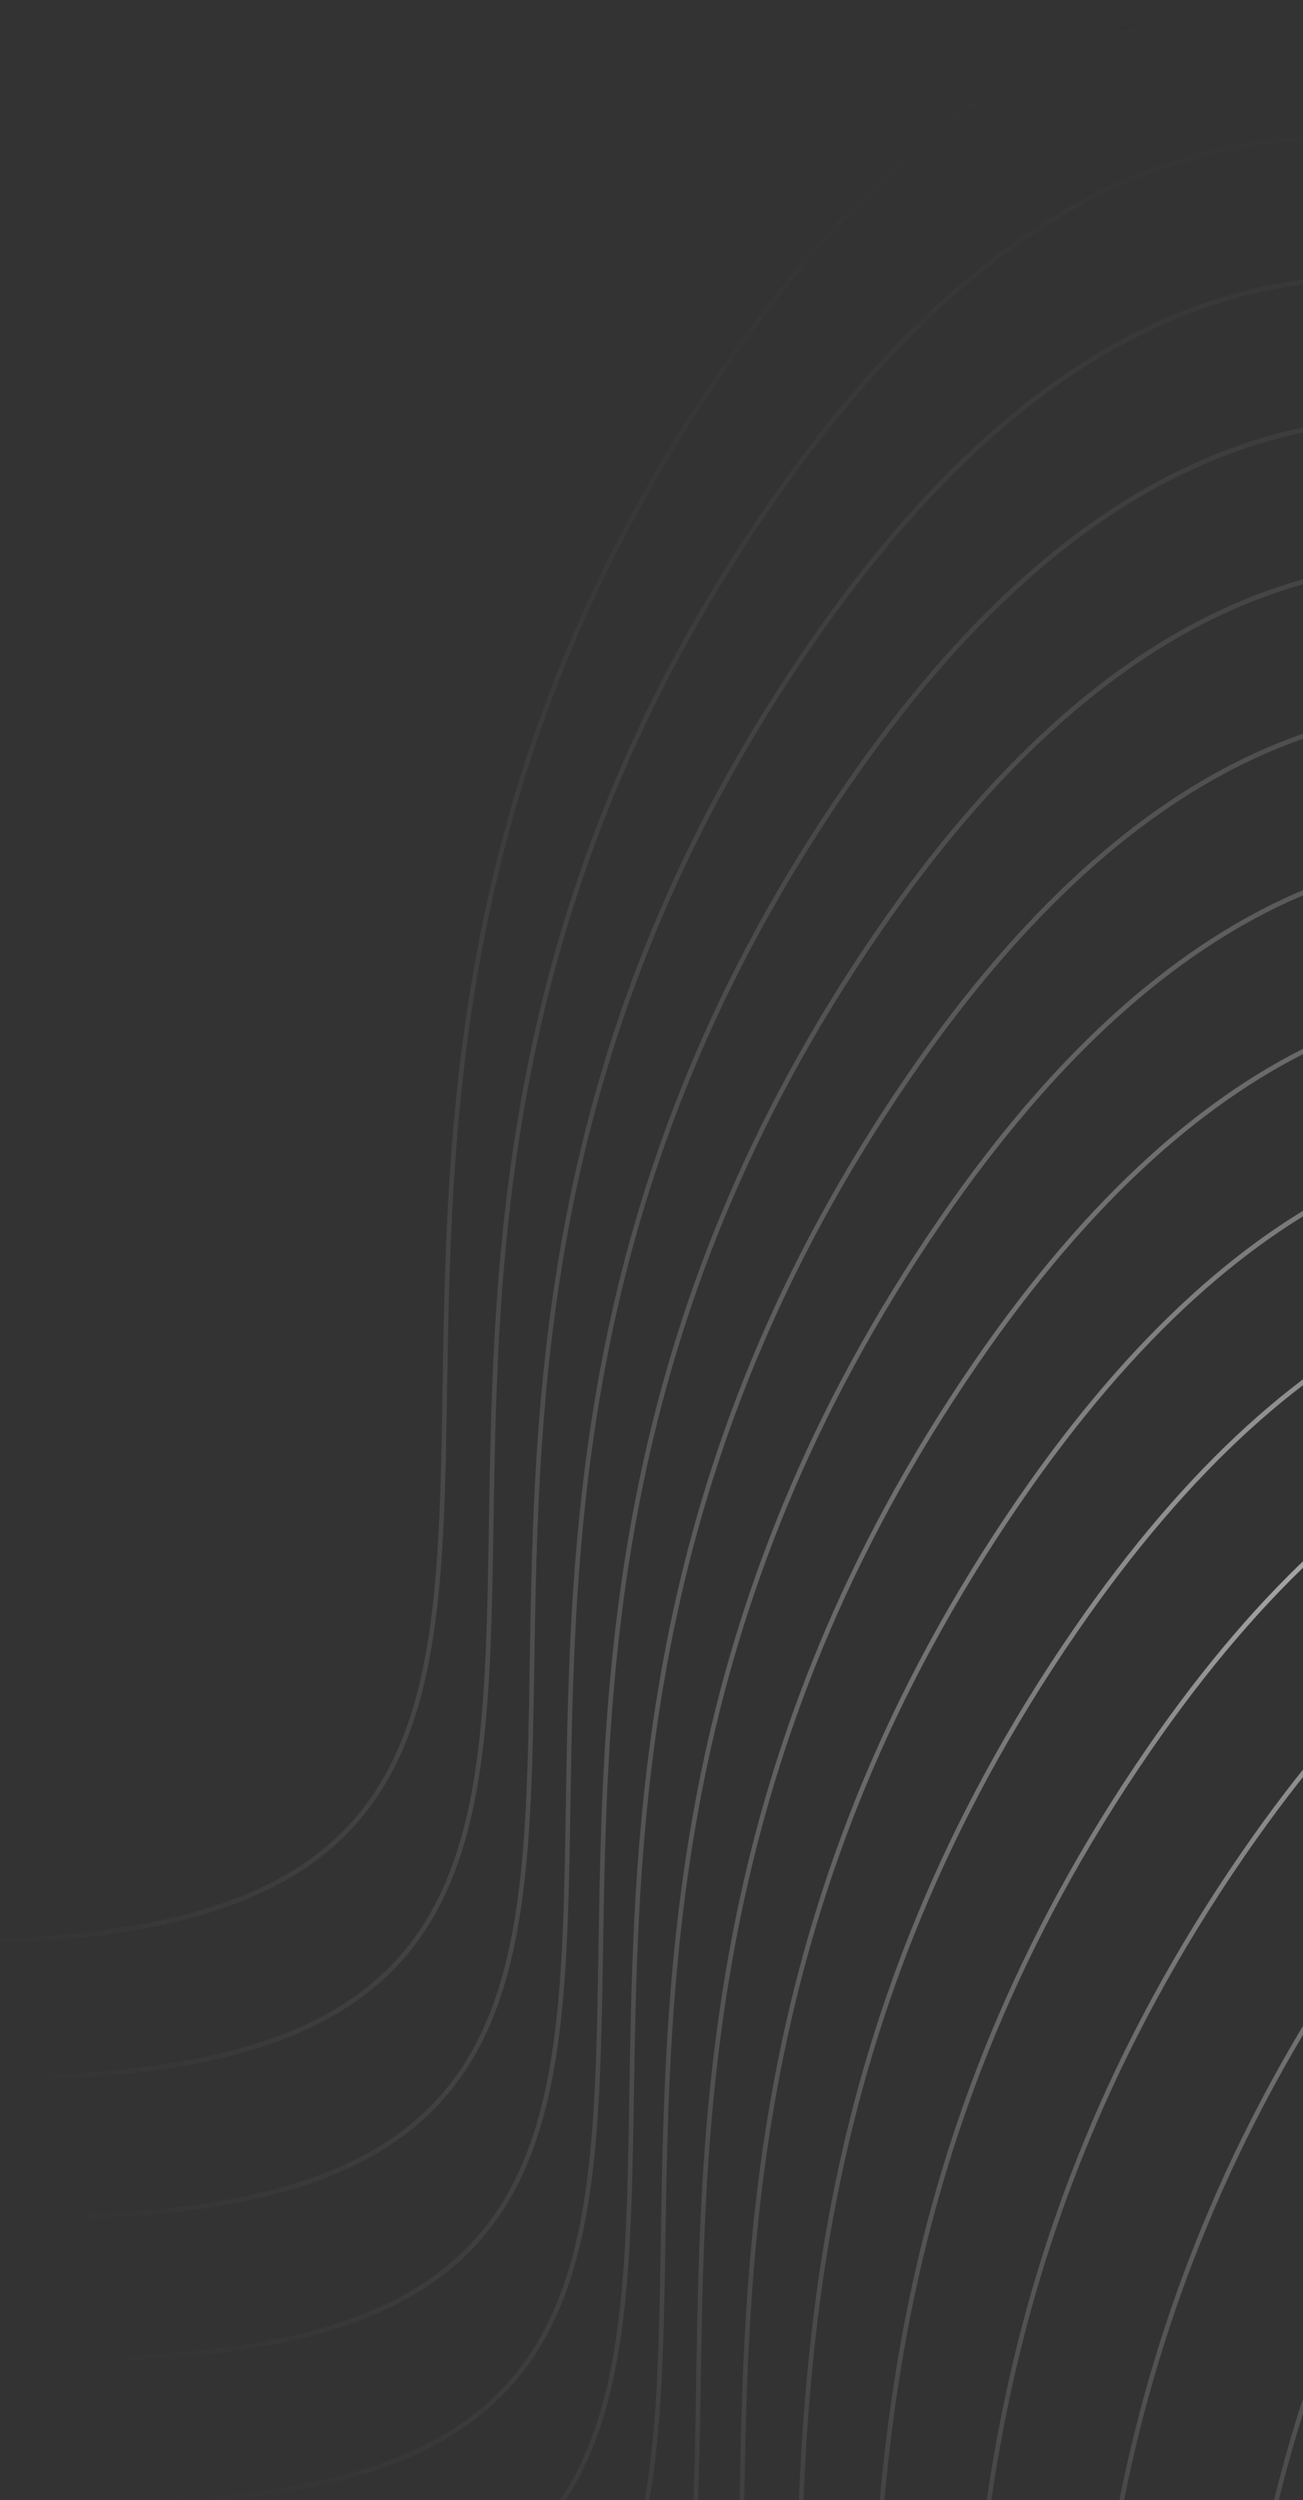 <svg width="157" height="301" viewBox="0 0 157 301" fill="none" xmlns="http://www.w3.org/2000/svg">
<rect x="0" y="0" width="157" height="301" fill="#333333" stroke="none"/>
<path fill-rule="evenodd" clip-rule="evenodd" d="M414.645 252.724C397.642 236.444 374.454 216.355 348.56 210.424C340.455 208.567 332.083 208.098 323.552 209.566C317.432 208.317 311.164 207.874 304.797 208.471C304.187 208.315 303.576 208.167 302.964 208.027C298.35 206.97 293.65 206.362 288.883 206.306C286.626 205.567 284.345 204.928 282.042 204.4C281.325 204.236 280.605 204.082 279.883 203.94C263.701 189.11 243.119 173.085 220.465 167.896C207.509 164.929 193.871 165.504 179.996 171.874C166.123 178.242 152.035 190.393 138.158 210.536C105.837 257.453 105.148 300.412 104.618 333.464L104.618 333.466L104.617 333.494C104.568 336.553 104.52 339.526 104.449 342.411C104.026 359.46 102.775 373.299 95.645 383.099C88.53 392.878 75.495 398.712 51.298 399.547L51.298 400.136C75.544 399.3 88.801 393.452 96.078 383.45C103.339 373.469 104.58 359.427 105.002 342.407C105.073 339.511 105.121 336.527 105.171 333.459C105.702 300.412 106.391 257.63 138.6 210.874C152.432 190.796 166.445 178.729 180.2 172.414C193.953 166.101 207.471 165.527 220.332 168.473C242.521 173.555 262.743 189.109 278.794 203.734C278.272 203.64 277.748 203.551 277.223 203.469C276.368 203.102 275.509 202.748 274.645 202.407C261.847 192.586 247.341 183.987 231.869 180.443C218.912 177.476 205.275 178.051 191.399 184.421C177.527 190.79 163.438 202.94 149.562 223.083C117.241 270 116.551 312.959 116.021 346.011L116.021 346.017L116.021 346.027C115.971 349.091 115.924 352.069 115.852 354.958C115.43 372.007 114.178 385.846 107.048 395.646C99.933 405.425 86.898 411.26 62.701 412.095L62.701 412.684C86.947 411.847 100.204 405.999 107.481 395.998C114.742 386.016 115.983 371.975 116.405 354.954C116.476 352.088 116.523 349.135 116.572 346.1L116.573 346.074L116.573 346.064L116.573 346.057L116.573 346.037L116.573 346.031L116.574 346.011L116.574 346.006C117.106 312.959 117.794 270.177 150.003 223.422C163.836 203.343 177.848 191.276 191.604 184.961C205.356 178.648 218.874 178.074 231.735 181.02C246.473 184.395 260.343 192.391 272.699 201.665C272.521 201.599 272.342 201.534 272.164 201.47C263.897 196.681 255.147 192.859 246.064 190.778C233.108 187.81 219.47 188.386 205.595 194.756C191.722 201.124 177.634 213.275 163.757 233.418C131.436 280.335 130.747 323.294 130.216 356.346C130.167 359.415 130.119 362.399 130.048 365.292C129.625 382.342 128.374 396.181 121.244 405.981C114.129 415.76 101.094 421.594 76.897 422.429L76.896 423.018C101.143 422.182 114.399 416.334 121.676 406.332C128.938 396.351 130.179 382.309 130.6 365.289C130.671 362.422 130.719 359.47 130.768 356.435L130.768 356.409L130.769 356.398L130.769 356.392L130.769 356.371L130.769 356.366L130.769 356.346L130.769 356.341C131.301 323.294 131.989 280.512 164.199 233.756C178.031 213.677 192.044 201.611 205.799 195.296C219.552 188.983 233.07 188.409 245.931 191.355C253.957 193.193 261.726 196.402 269.133 200.441C267.08 199.787 265.008 199.216 262.918 198.737C249.962 195.77 236.324 196.345 222.449 202.715C208.576 209.084 194.488 221.234 180.611 241.377C148.29 288.294 147.601 331.253 147.071 364.305C147.021 367.375 146.973 370.358 146.902 373.252C146.479 390.301 145.228 404.14 138.098 413.94C130.983 423.719 117.948 429.554 93.751 430.389L93.751 430.978C117.997 430.141 131.254 424.293 138.53 414.292C145.792 404.31 147.033 390.269 147.454 373.248C147.525 370.382 147.573 367.429 147.622 364.394L147.623 364.368L147.623 364.358L147.623 364.351L147.623 364.331L147.623 364.325L147.624 364.305L147.624 364.3C148.155 331.254 148.844 288.471 181.053 241.716C194.885 221.637 208.898 209.57 222.653 203.255C236.406 196.942 249.924 196.368 262.785 199.314C265.873 200.021 268.923 200.931 271.929 202.013C272.488 202.338 273.046 202.667 273.602 203.001C263.215 201.947 252.467 203.377 241.573 208.378C227.7 214.747 213.612 226.897 199.735 247.04C167.414 293.957 166.725 336.916 166.195 369.968L166.194 369.983C166.145 373.047 166.097 376.026 166.026 378.915C165.603 395.964 164.352 409.803 157.222 419.603C150.107 429.382 137.072 435.216 112.875 436.051L112.874 436.641C137.121 435.804 150.377 429.956 157.654 419.954C164.916 409.973 166.157 395.932 166.578 378.911C166.65 376.015 166.698 373.031 166.747 369.963C167.279 336.916 167.967 294.134 200.177 247.379C214.009 227.3 228.022 215.233 241.777 208.918C253.019 203.758 264.103 202.432 274.801 203.729C275.801 204.344 276.795 204.972 277.781 205.612C278.328 206.052 278.873 206.493 279.414 206.936C273.834 207.754 268.184 209.392 262.494 212.004C248.622 218.373 234.533 230.523 220.657 250.666C188.336 297.584 187.646 340.542 187.116 373.595C187.067 376.664 187.019 379.647 186.947 382.541C186.525 399.59 185.273 413.429 178.143 423.229C171.028 433.009 157.993 438.843 133.796 439.678L133.796 440.267C158.042 439.43 171.299 433.582 178.576 423.581C185.838 413.599 187.078 399.558 187.5 382.537C187.571 379.671 187.619 376.718 187.667 373.683L187.668 373.657L187.668 373.647L187.668 373.64L187.669 373.62L187.669 373.614L187.669 373.594L187.669 373.589C188.201 340.543 188.889 297.76 221.099 251.005C234.931 230.926 248.943 218.859 262.699 212.544C268.528 209.868 274.316 208.223 280.029 207.441C282.296 209.31 284.502 211.201 286.642 213.091C286.023 213.353 285.402 213.626 284.782 213.911C270.909 220.28 256.821 232.43 242.944 252.573C210.623 299.49 209.934 342.449 209.403 375.501L209.403 375.503C209.354 378.571 209.306 381.555 209.235 384.448C208.812 401.497 207.56 415.336 200.43 425.136C193.315 434.915 180.281 440.75 156.084 441.585L156.083 442.174C180.329 441.337 193.586 435.489 200.863 425.488C208.125 415.506 209.365 401.465 209.787 384.444C209.859 381.554 209.907 378.576 209.956 375.514L209.956 375.497L209.956 375.496C210.488 342.45 211.176 299.667 243.386 252.912C257.218 232.833 271.231 220.766 284.986 214.451C285.699 214.124 286.411 213.812 287.122 213.516C290.174 216.223 293.088 218.923 295.852 221.544C285.981 228.576 276.064 238.822 266.253 253.064C233.932 299.981 233.243 342.94 232.712 375.992L232.712 375.999L232.712 376.005L232.712 376.01C232.663 379.073 232.615 382.051 232.544 384.938C232.121 401.988 230.87 415.827 223.74 425.627C216.625 435.406 203.59 441.24 179.393 442.075L179.392 442.664C203.639 441.828 216.895 435.98 224.172 425.978C231.434 415.997 232.674 401.955 233.096 384.934C233.168 382.041 233.216 379.059 233.265 375.993L233.265 375.987C233.797 342.94 234.485 300.158 266.695 253.402C276.515 239.147 286.427 228.93 296.272 221.943C296.711 222.36 297.146 222.775 297.577 223.187L297.954 222.743C297.558 222.364 297.159 221.984 296.757 221.601C297.127 221.343 297.497 221.089 297.867 220.839C302.849 225.113 307.503 229.434 311.772 233.522L312.149 233.078C307.921 229.029 303.31 224.745 298.37 220.502C299.473 219.77 300.574 219.078 301.674 218.424C311.72 225.742 320.816 234.003 328.626 241.481L329.003 241.037C321.252 233.616 312.216 225.403 302.224 218.101C303.958 217.091 305.689 216.176 307.417 215.353C322.832 224.199 336.6 236.468 347.75 247.144L348.127 246.7C337.07 236.113 323.397 223.915 308.065 215.048C308.142 215.012 308.219 214.977 308.295 214.942C310.467 213.945 312.633 213.091 314.791 212.372C335.7 220.708 354.346 237.055 368.672 250.77L369.049 250.326C354.879 236.759 336.413 220.546 315.666 212.087C318.298 211.253 320.92 210.617 323.526 210.164C324.058 210.273 324.588 210.389 325.118 210.51C350.858 216.406 373.953 236.395 390.959 252.677L391.336 252.233C374.333 235.953 351.145 215.865 325.251 209.933L325.136 209.907C333.07 208.753 340.862 209.268 348.427 211C374.168 216.896 397.262 236.886 414.268 253.168L414.645 252.724ZM279.623 204.492L279.454 204.459C279.544 204.5 279.633 204.541 279.721 204.582L279.623 204.492ZM282.496 207.155C283.751 208.331 284.977 209.495 286.173 210.64L286.55 210.196C285.482 209.173 284.39 208.135 283.273 207.087C283.341 207.082 283.409 207.076 283.477 207.071C286.079 208.407 288.638 209.851 291.151 211.38C290.228 211.691 289.303 212.026 288.377 212.387C286.081 210.636 283.73 208.925 281.329 207.277C281.718 207.233 282.107 207.192 282.496 207.155ZM281.582 206.302L281.925 206.622C281.481 206.668 281.037 206.719 280.593 206.775C279.769 206.216 278.94 205.665 278.105 205.123C277.629 204.741 277.151 204.361 276.671 203.982C276.802 204.002 276.932 204.022 277.063 204.042C278.443 204.636 279.813 205.263 281.171 205.921C281.308 206.048 281.445 206.175 281.582 206.302ZM281.485 205.417C281.234 205.184 280.981 204.95 280.727 204.716C281.122 204.8 281.516 204.887 281.909 204.977C283.597 205.363 285.274 205.811 286.938 206.313C285.829 206.335 284.716 206.388 283.6 206.472C282.898 206.112 282.193 205.761 281.485 205.417ZM287.241 212.842C285.839 211.601 284.409 210.359 282.951 209.123C284.572 210.27 286.169 211.444 287.741 212.638C287.574 212.705 287.407 212.773 287.241 212.842ZM296.337 221.202C293.61 218.614 290.734 215.947 287.722 213.269L287.842 213.221L287.937 213.182C288.002 213.157 288.066 213.131 288.131 213.105L288.277 213.047C291.43 215.459 294.48 217.947 297.418 220.455C297.058 220.7 296.697 220.949 296.337 221.202ZM297.921 220.117C299.005 219.393 300.088 218.707 301.17 218.059C298.129 215.861 295.002 213.751 291.799 211.777C290.839 212.091 289.878 212.431 288.916 212.799C292.022 215.185 295.027 217.643 297.921 220.117ZM291.883 211.138C289.499 209.676 287.073 208.288 284.607 206.994C286.003 206.912 287.395 206.88 288.78 206.894C291.388 207.75 293.963 208.739 296.504 209.842C294.968 210.209 293.427 210.64 291.883 211.138ZM301.719 217.733C298.739 215.571 295.674 213.492 292.534 211.541C294.159 211.031 295.78 210.597 297.396 210.235C300.593 211.661 303.733 213.265 306.809 215.007C305.115 215.827 303.418 216.735 301.719 217.733ZM307.834 214.52L307.945 214.469L308.091 214.402C310.051 213.502 312.006 212.718 313.955 212.043C310.927 210.87 307.853 209.867 304.738 209.067C302.624 209.268 300.5 209.585 298.367 210.026C301.453 211.432 304.485 213.002 307.455 214.697C307.582 214.638 307.708 214.579 307.834 214.52ZM297.467 209.621C299.342 209.206 301.21 208.887 303.07 208.658L302.967 208.634L302.831 208.603C298.868 207.695 294.843 207.122 290.768 206.947C293.027 207.746 295.261 208.641 297.467 209.621ZM314.824 211.749C312.085 210.663 309.306 209.714 306.493 208.926C311.728 208.583 316.893 208.939 321.963 209.861C319.594 210.335 317.214 210.961 314.824 211.749ZM211.646 153.526C237.54 159.457 260.728 179.546 277.731 195.826L277.354 196.27C260.349 179.988 237.254 159.999 211.513 154.103C198.652 151.157 185.134 151.731 171.381 158.044C157.626 164.359 143.613 176.426 129.781 196.505C97.572 243.26 96.883 286.042 96.352 319.089C96.302 322.157 96.254 325.141 96.183 328.037C95.761 345.058 94.52 359.099 87.258 369.081C79.982 379.082 66.725 384.93 42.479 385.767L42.479 385.178C66.676 384.342 79.711 378.508 86.826 368.729C93.956 358.929 95.207 345.09 95.63 328.041C95.701 325.15 95.749 322.169 95.798 319.103L95.799 319.094C96.329 286.042 97.018 243.083 129.339 196.166C143.216 176.023 157.304 163.873 171.177 157.504C185.052 151.134 198.69 150.559 211.646 153.526ZM271.017 180.115C254.014 163.835 230.826 143.746 204.932 137.815C191.975 134.848 178.338 135.423 164.462 141.793C150.59 148.162 136.501 160.312 122.625 180.455C90.304 227.372 89.614 270.331 89.084 303.383C89.035 306.453 88.987 309.436 88.915 312.33C88.493 329.379 87.241 343.218 80.111 353.018C72.996 362.797 59.961 368.632 35.764 369.467L35.764 370.056C60.01 369.219 73.267 363.371 80.544 353.37C87.806 343.388 89.046 329.347 89.468 312.326C89.539 309.441 89.587 306.469 89.636 303.414L89.637 303.383L89.637 303.378C90.169 270.331 90.857 227.549 123.067 180.794C136.899 160.715 150.911 148.648 164.667 142.333C178.42 136.02 191.937 135.446 204.799 138.392C230.539 144.288 253.634 164.277 270.64 180.559L271.017 180.115ZM199.731 121.208C225.625 127.14 248.813 147.229 265.816 163.508L265.439 163.952C248.433 147.67 225.338 127.681 199.598 121.785C186.737 118.839 173.219 119.413 159.466 125.726C145.711 132.041 131.698 144.108 117.866 164.187C85.656 210.942 84.968 253.725 84.436 286.771C84.387 289.839 84.339 292.823 84.267 295.719C83.845 312.74 82.605 326.781 75.343 336.763C68.066 346.764 54.809 352.612 30.563 353.449L30.564 352.86C54.761 352.025 67.795 346.191 74.91 336.411C82.04 326.611 83.292 312.772 83.714 295.723C83.786 292.829 83.834 289.846 83.883 286.776C84.414 253.724 85.103 210.765 117.424 163.848C131.3 143.705 145.389 131.555 159.262 125.186C173.137 118.816 186.775 118.241 199.731 121.208ZM261.557 146.375C244.554 130.095 221.367 110.006 195.472 104.075C182.516 101.108 168.878 101.683 155.003 108.053C141.13 114.422 127.042 126.572 113.165 146.715C80.844 193.632 80.155 236.591 79.625 269.643C79.576 272.713 79.528 275.696 79.456 278.59C79.033 295.639 77.782 309.478 70.652 319.278C63.537 329.057 50.502 334.892 26.305 335.727L26.305 336.316C50.551 335.479 63.808 329.631 71.085 319.63C78.346 309.648 79.587 295.607 80.009 278.586C80.08 275.69 80.128 272.706 80.178 269.638C80.709 236.592 81.398 193.809 113.607 147.054C127.439 126.975 141.452 114.908 155.207 108.593C168.96 102.28 182.478 101.706 195.339 104.652C221.08 110.548 244.175 130.537 261.18 146.819L261.557 146.375ZM191.675 86.693C217.569 92.624 240.757 112.713 257.76 128.992L257.383 129.437C240.377 113.154 217.282 93.165 191.541 87.269C178.68 84.323 165.163 84.897 151.41 91.211C137.654 97.525 123.642 109.592 109.81 129.671C77.6 176.427 76.912 219.209 76.38 252.255C76.331 255.323 76.282 258.308 76.211 261.203C75.789 278.224 74.549 292.266 67.287 302.247C60.01 312.249 46.753 318.096 22.507 318.933L22.507 318.344C46.704 317.509 59.739 311.675 66.854 301.895C73.984 292.095 75.236 278.256 75.658 261.207C75.73 258.314 75.778 255.33 75.827 252.261C76.357 219.208 77.047 176.25 109.368 129.332C123.244 109.189 137.333 97.039 151.205 90.671C165.081 84.301 178.718 83.725 191.675 86.693ZM254.039 111.57C237.036 95.29 213.849 75.201 187.954 69.27C174.998 66.303 161.361 66.878 147.485 73.248C133.612 79.617 119.524 91.767 105.648 111.91C73.326 158.827 72.637 201.786 72.107 234.838C72.058 237.908 72.01 240.891 71.938 243.785C71.515 260.834 70.264 274.673 63.134 284.473C56.019 294.252 42.984 300.087 18.787 300.922L18.787 301.511C43.033 300.674 56.29 294.826 63.566 284.825C70.828 274.843 72.069 260.802 72.491 243.781C72.562 240.885 72.61 237.901 72.66 234.833C73.191 201.787 73.88 159.004 106.089 112.249C119.922 92.17 133.934 80.103 147.689 73.788C161.442 67.475 174.96 66.901 187.821 69.847C213.562 75.743 236.657 95.732 253.662 112.014L254.039 111.57ZM184.024 51.958C209.918 57.889 233.106 77.978 250.109 94.257L249.732 94.702C232.726 78.419 209.631 58.43 183.891 52.534C171.03 49.589 157.512 50.162 143.759 56.476C130.003 62.791 115.991 74.857 102.159 94.936C69.949 141.692 69.261 184.474 68.729 217.521L68.729 217.526L68.728 217.556C68.679 220.612 68.631 223.584 68.56 226.468C68.138 243.489 66.898 257.531 59.636 267.512C52.359 277.514 39.102 283.361 14.856 284.198L14.857 283.609C39.053 282.774 52.088 276.94 59.203 267.161C66.333 257.36 67.585 243.521 68.007 226.472C68.079 223.582 68.127 220.602 68.176 217.536L68.176 217.532L68.176 217.526C68.707 184.473 69.396 141.515 101.717 94.597C115.593 74.454 129.682 62.304 143.555 55.936C157.43 49.566 171.068 48.99 184.024 51.958ZM245.756 77.176C228.754 60.896 205.566 40.807 179.671 34.876C166.715 31.908 153.078 32.484 139.202 38.854C125.33 45.222 111.241 57.373 97.365 77.516C65.044 124.433 64.354 167.392 63.824 200.444C63.775 203.513 63.727 206.497 63.655 209.39C63.233 226.44 61.981 240.279 54.851 250.079C47.736 259.858 34.701 265.692 10.504 266.527L10.504 267.116C34.75 266.28 48.007 260.432 55.284 250.43C62.545 240.449 63.786 226.407 64.208 209.387C64.279 206.491 64.328 203.507 64.377 200.439C64.909 167.392 65.597 124.61 97.806 77.854C111.639 57.775 125.651 45.709 139.407 39.394C153.159 33.081 166.677 32.507 179.538 35.453C205.279 41.348 228.374 61.338 245.38 77.62L245.756 77.176ZM174.752 18.111C200.646 24.043 223.834 44.132 240.837 60.411L240.46 60.855C223.454 44.573 200.359 24.584 174.619 18.688C161.758 15.742 148.24 16.316 134.487 22.629C120.732 28.944 106.719 41.011 92.887 61.09C60.677 107.845 59.989 150.628 59.457 183.674C59.408 186.742 59.36 189.726 59.288 192.622C58.866 209.643 57.626 223.684 50.364 233.666C43.087 243.667 29.83 249.515 5.584 250.352L5.585 249.763C29.782 248.928 42.816 243.094 49.931 233.314C57.061 223.514 58.313 209.675 58.735 192.626C58.807 189.732 58.855 186.749 58.904 183.68C59.435 150.627 60.124 107.669 92.445 60.751C106.321 40.608 120.41 28.458 134.283 22.089C148.158 15.72 161.796 15.144 174.752 18.111ZM235.253 44.025C218.25 27.745 195.062 7.656 169.168 1.725C156.211 -1.243 142.574 -0.667 128.699 5.703C114.826 12.071 100.737 24.222 86.861 44.365C54.54 91.282 53.85 134.241 53.32 167.293C53.271 170.362 53.223 173.346 53.151 176.239C52.729 193.289 51.477 207.128 44.347 216.928C37.232 226.707 24.198 232.541 0 233.376L1.7785e-05 233.965C24.246 233.129 37.503 227.281 44.78 217.279C52.042 207.298 53.282 193.256 53.704 176.236C53.776 173.34 53.824 170.356 53.873 167.288C54.405 134.241 55.093 91.459 87.303 44.703C101.135 24.624 115.147 12.558 128.903 6.243C142.656 -0.07 156.173 -0.644 169.035 2.302C194.775 8.197 217.87 28.187 234.876 44.469L235.253 44.025Z" fill="url(#paint0_radial_39_319)" fill-opacity="0.58"/>
<defs>
<radialGradient id="paint0_radial_39_319" cx="0" cy="0" r="1" gradientTransform="matrix(-138.9 147.162 -139.402 -150.263 161.284 192.91)" gradientUnits="userSpaceOnUse">
<stop stop-color="white"/>
<stop offset="1" stop-color="#1E1E1E" stop-opacity="0"/>
<stop offset="1" stop-color="#0E0E35" stop-opacity="0"/>
<stop offset="1" stop-color="white" stop-opacity="0"/>
</radialGradient>
</defs>
</svg>
